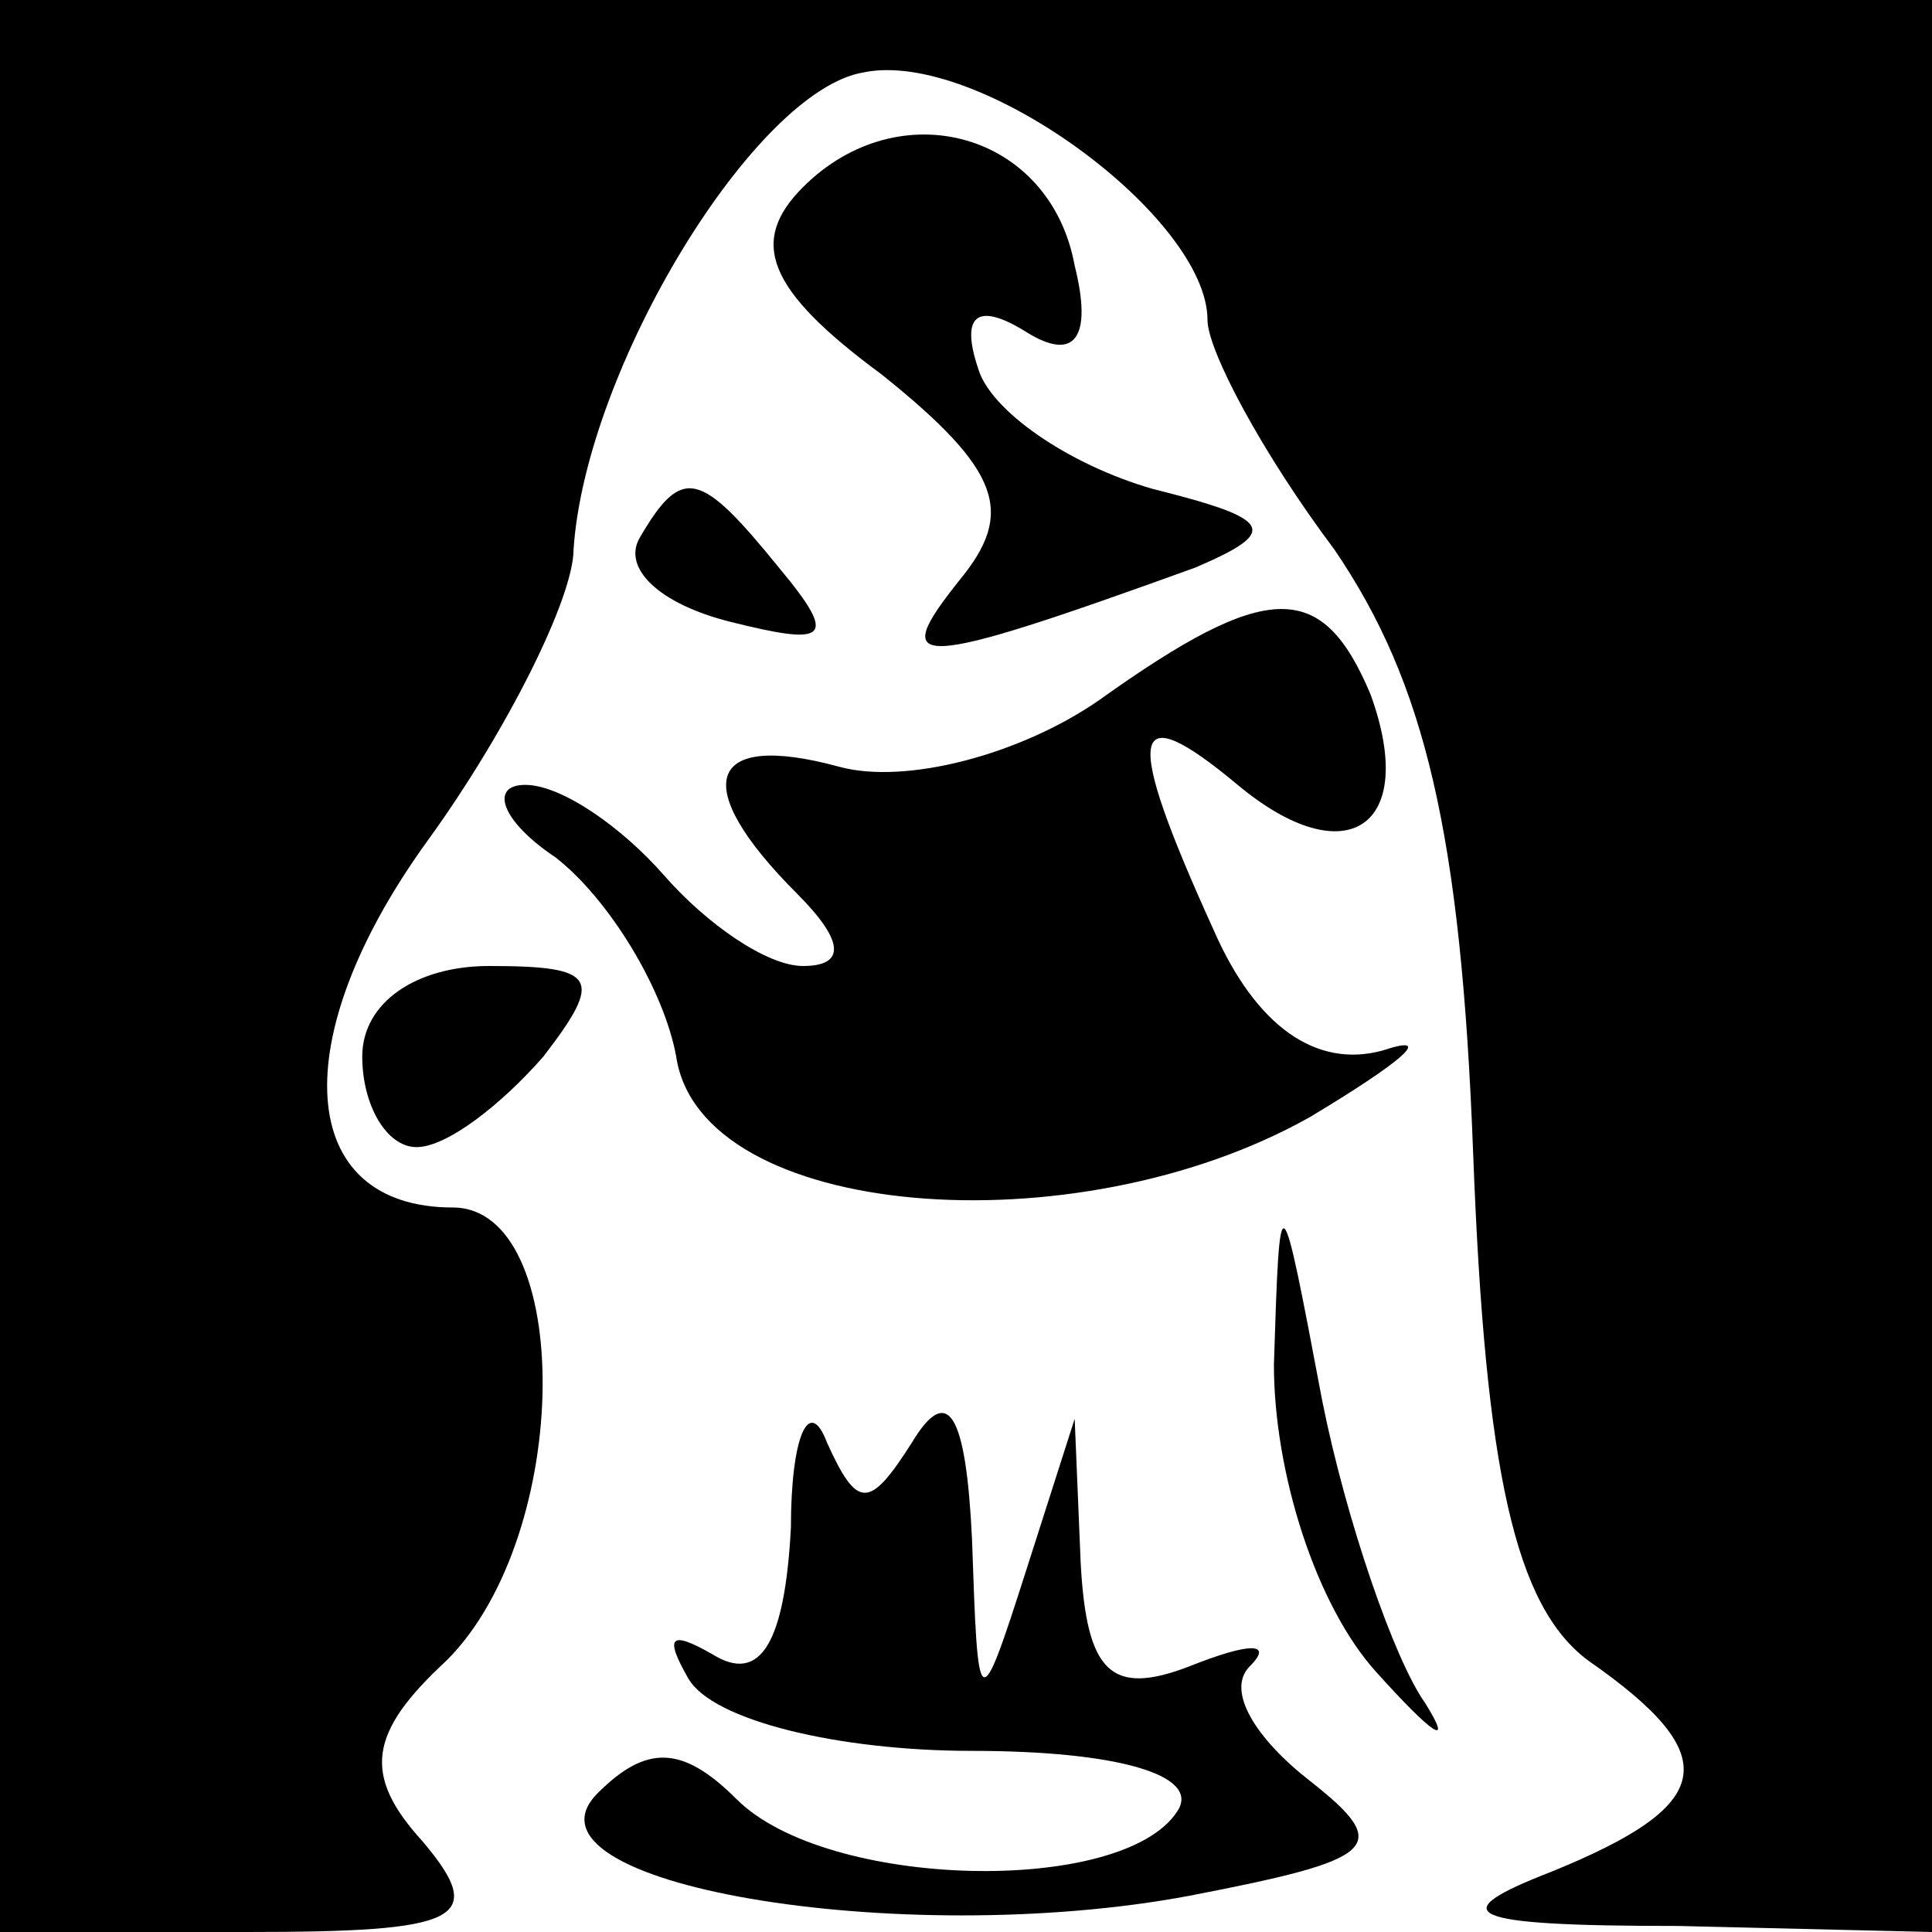 <?xml version="1.0" standalone="no"?>
<!DOCTYPE svg PUBLIC "-//W3C//DTD SVG 20010904//EN"
 "http://www.w3.org/TR/2001/REC-SVG-20010904/DTD/svg10.dtd">
<svg version="1.0" xmlns="http://www.w3.org/2000/svg"
 width="32pt" height="32pt" viewBox="0 0 32 32"
 preserveAspectRatio="xMidYMid meet">
<g transform="translate(0,32) scale(0.1,-0.1)"
fill="#000000" stroke="none">
<path fill="#000000" stroke="none" d="M0 160 l0 -160 41 0 c35 0 40 2 29 15
-10 11 -9 18 4 30 21 21 21 75 1 75 -26 0 -28 28 -4 61 13 18 24 40 24 48 2
30 30 76 48 79 19 4 57 -24 57 -41 0 -5 9 -22 21 -38 15 -22 21 -47 23 -100 2
-53 7 -75 19 -84 23 -16 21 -24 -6 -35 -18 -7 -15 -9 21 -9 l42 -1 0 160 0
160 -160 0 -160 0 0 -160z"/>
<path fill="#000000" stroke="none" d="M133 289 c-9 -9 -6 -17 13 -31 20 -16
22 -23 13 -34 -12 -15 -8 -15 39 2 14 6 13 8 -7 13 -14 4 -27 13 -29 20 -3 9
0 11 8 6 8 -5 11 -1 8 11 -4 22 -29 29 -45 13z"/>
<path fill="#000000" stroke="none" d="M106 231 c-3 -5 3 -11 15 -14 16 -4 18
-3 8 9 -13 16 -16 17 -23 5z"/>
<path fill="#000000" stroke="none" d="M182 204 c-13 -9 -32 -14 -43 -11 -22
6 -25 -3 -7 -21 8 -8 8 -12 1 -12 -6 0 -16 7 -23 15 -7 8 -17 15 -23 15 -6 0
-4 -6 5 -12 9 -7 18 -22 20 -33 4 -27 66 -32 105 -10 15 9 21 14 12 11 -11 -3
-21 4 -28 20 -15 33 -14 39 4 24 18 -15 30 -7 22 15 -8 19 -17 19 -45 -1z"/>
<path fill="#000000" stroke="none" d="M60 145 c0 -8 4 -15 9 -15 5 0 14 7 21
15 10 13 9 15 -9 15 -12 0 -21 -6 -21 -15z"/>
<path fill="#000000" stroke="none" d="M211 94 c0 -18 7 -40 17 -51 9 -10 13
-13 8 -5 -5 7 -13 30 -17 50 -7 37 -7 37 -8 6z"/>
<path fill="#000000" stroke="none" d="M131 67 c-1 -19 -5 -26 -13 -21 -7 4
-8 3 -4 -4 4 -7 25 -12 47 -12 24 0 38 -4 34 -10 -9 -14 -58 -13 -73 2 -9 9
-15 9 -23 1 -15 -15 50 -26 98 -17 31 6 34 8 20 19 -9 7 -14 15 -10 19 4 4 0
4 -10 0 -13 -5 -17 -1 -18 17 l-1 24 -8 -25 c-8 -25 -8 -24 -9 5 -1 21 -4 26
-10 16 -7 -11 -9 -11 -14 0 -3 8 -6 1 -6 -14z"/>
</g>
</svg>
